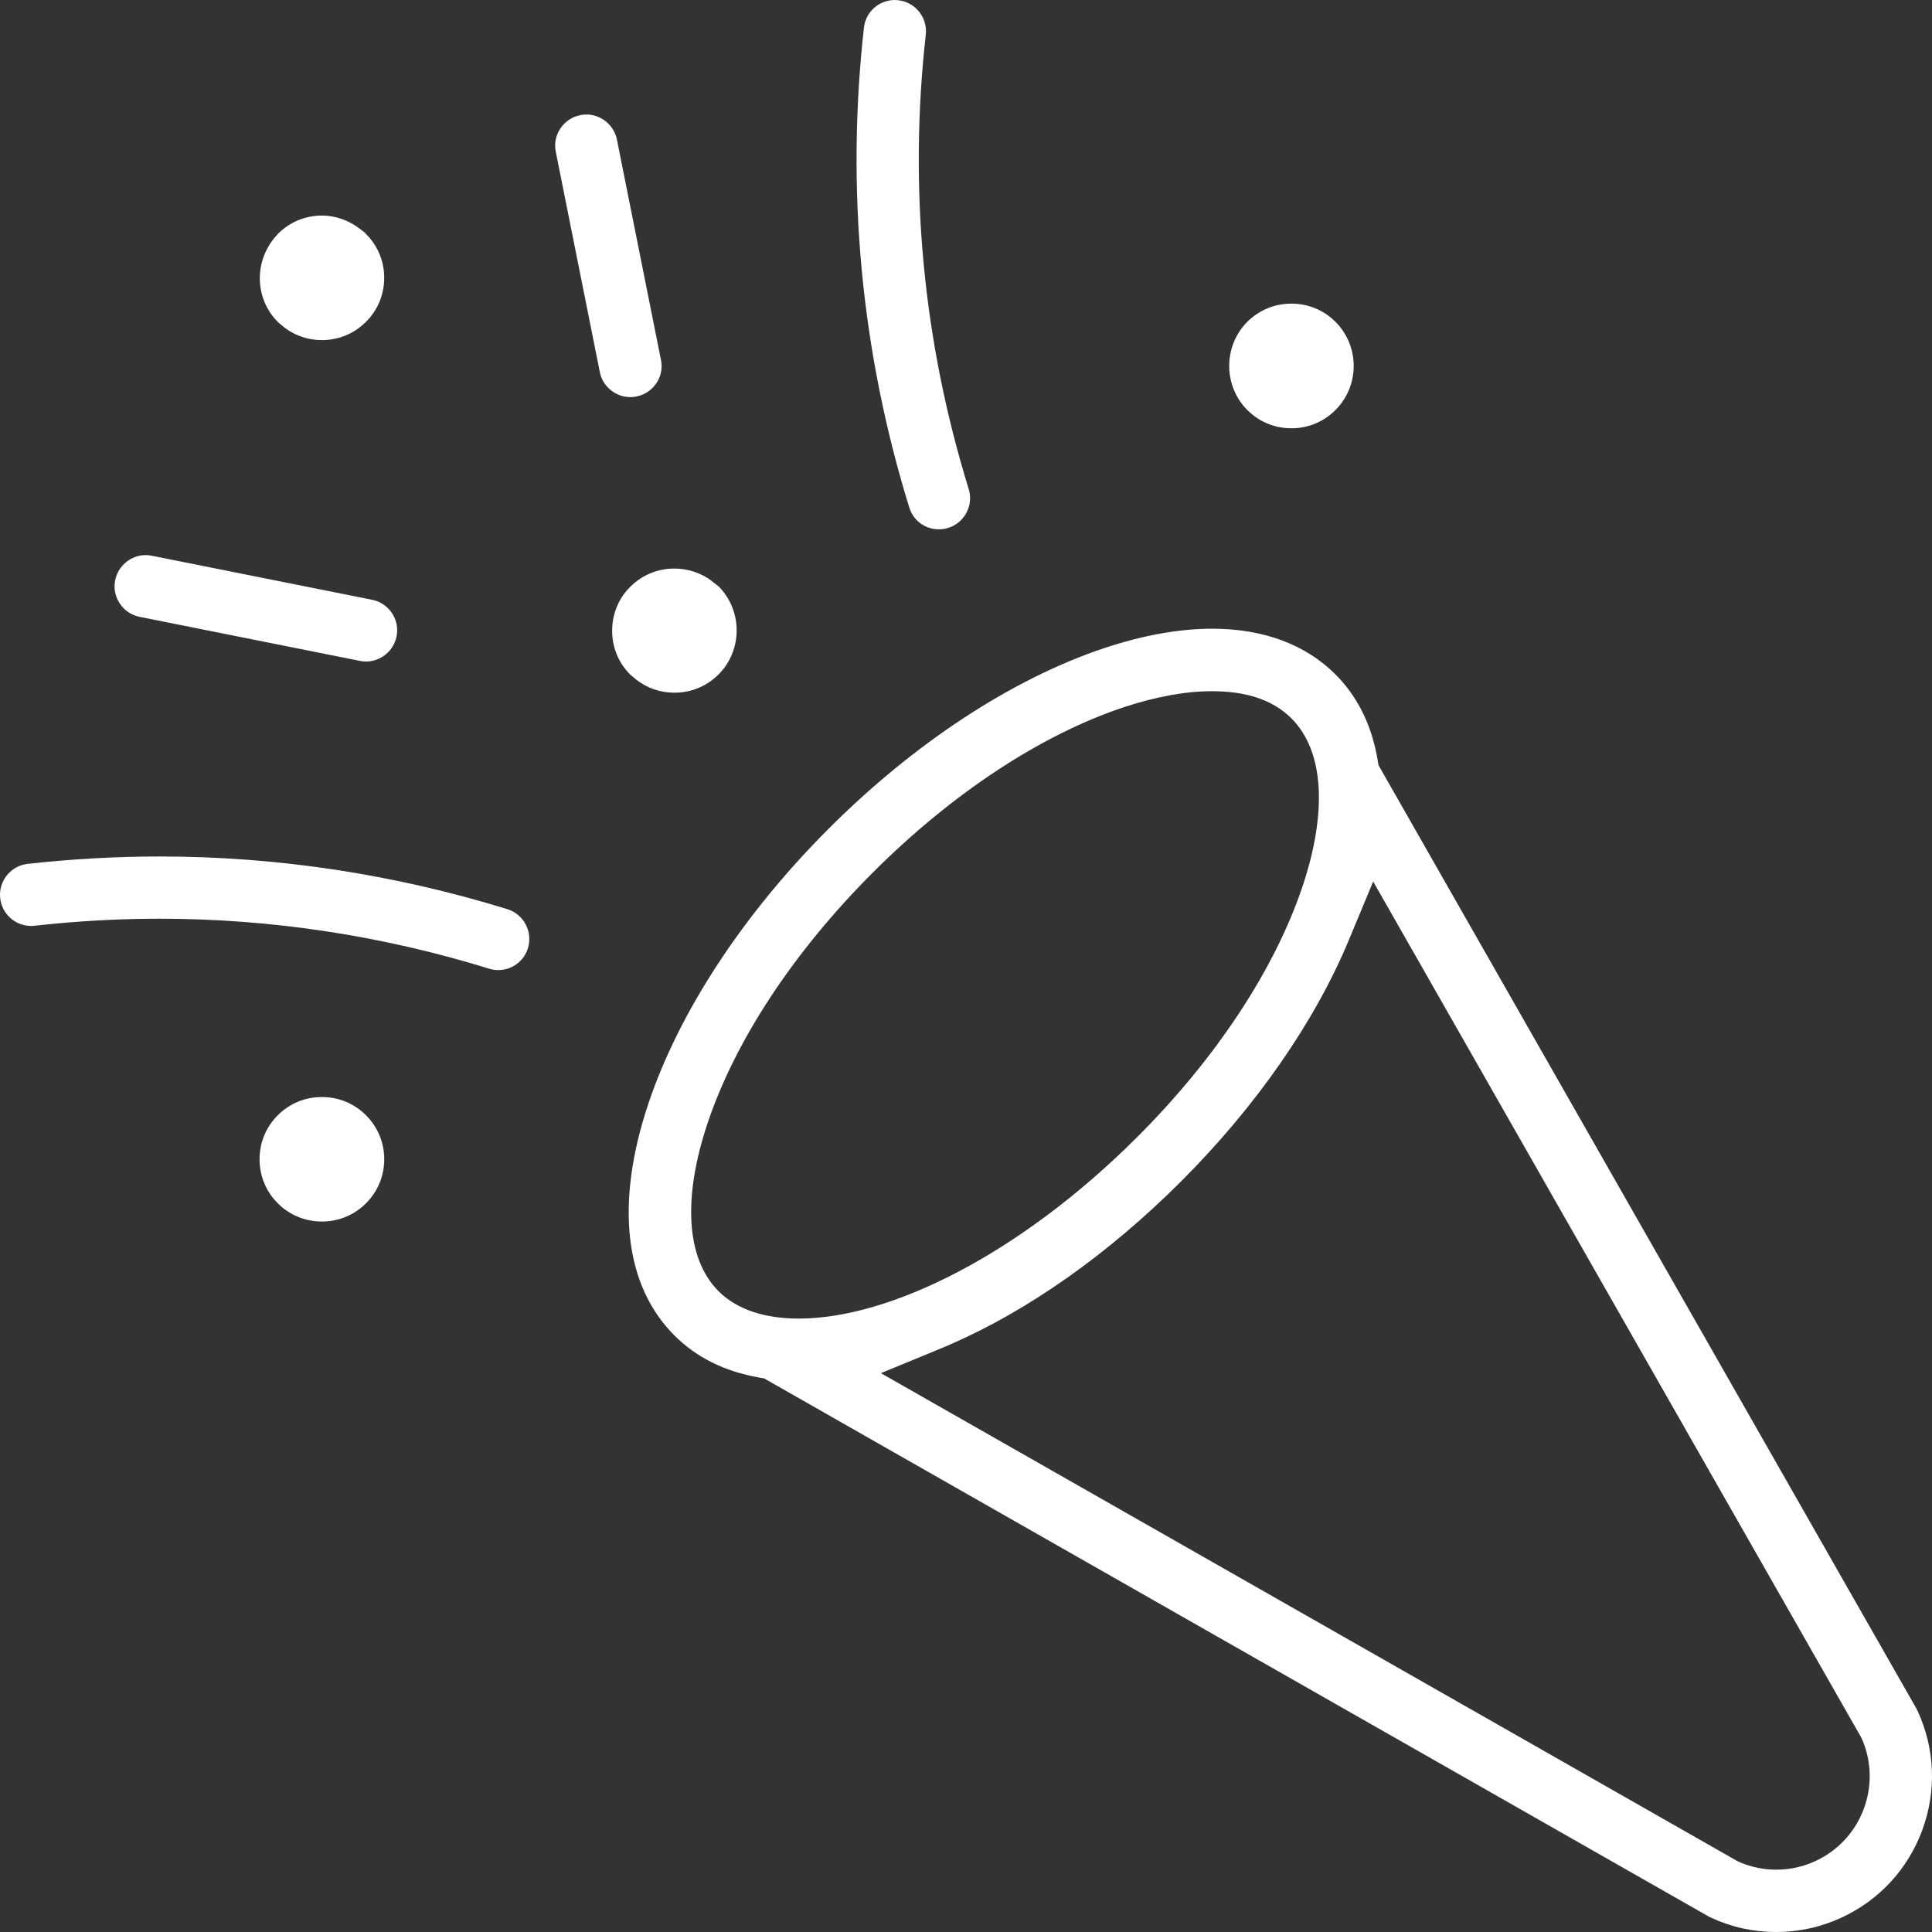 <?xml version="1.0" encoding="UTF-8"?>
<svg width="93px" height="93px" viewBox="0 0 93 93" version="1.1" xmlns="http://www.w3.org/2000/svg" xmlns:xlink="http://www.w3.org/1999/xlink">
    <rect x="0" y="0" width="93" height="93" fill="#333333" stroke="none"/>
    <title>Combined Shape</title>
    <g id="Screens" stroke="none" stroke-width="1" fill="none" fill-rule="evenodd">
        <g id="01_8_My-Gigs" transform="translate(-1245, -206)" fill="#FFFFFF">
            <path d="M1279.641,236.264 C1281.225,236.264 1282.979,236.576 1284.847,237.199 C1289.257,238.67 1293.981,241.757 1298.108,245.888 C1302.24,250.016 1305.327,254.74 1306.798,259.151 C1308.414,263.998 1307.913,267.907 1305.537,270.283 C1304.485,271.335 1303.13,272.015 1301.473,272.307 L1301.473,272.307 L1301.217,272.352 L1255.759,298.249 L1255.623,298.316 C1254.651,298.768 1253.595,299 1252.501,299 C1251.406,299 1250.35,298.767 1249.356,298.307 C1247.536,297.465 1246.156,295.969 1245.465,294.087 C1244.773,292.201 1244.855,290.17 1245.698,288.351 L1245.698,288.351 L1245.76,288.228 L1271.644,242.833 L1271.688,242.571 L1271.75,242.24 C1272.066,240.714 1272.726,239.453 1273.714,238.465 C1275.143,237.032 1277.177,236.264 1279.641,236.264 Z M1271.9,248.433 L1248.43,289.597 L1248.352,289.756 L1248.257,290 C1247.906,290.987 1247.912,292.064 1248.278,293.055 C1248.69,294.179 1249.523,295.083 1250.613,295.586 C1251.202,295.86 1251.842,296 1252.497,296 C1253.096,296 1253.686,295.88 1254.241,295.647 L1254.241,295.647 L1254.404,295.567 L1295.597,272.099 L1292.756,270.929 L1292.265,270.721 C1288.496,269.079 1284.644,266.366 1281.138,262.859 C1277.526,259.248 1274.707,255.182 1273.074,251.256 L1273.074,251.256 L1271.9,248.433 Z M1279.665,239.272 C1278.143,239.272 1276.802,239.619 1275.835,240.58 C1274.219,242.197 1274.138,245.182 1275.294,248.647 C1276.636,252.662 1279.464,256.944 1283.257,260.733 C1288.899,266.372 1295.155,269.472 1299.549,269.472 C1301.165,269.472 1302.509,269.051 1303.406,268.16 C1305.023,266.543 1305.104,263.558 1303.948,260.093 C1302.614,256.083 1299.787,251.805 1295.986,248.003 C1292.185,244.203 1287.908,241.376 1283.899,240.041 C1282.355,239.534 1280.939,239.272 1279.665,239.272 Z M1322.505,258.808 C1323.311,258.808 1324.061,259.117 1324.625,259.681 C1325.196,260.249 1325.505,260.995 1325.505,261.8 C1325.505,262.535 1325.251,263.218 1324.774,263.767 L1324.774,263.767 L1324.625,263.927 L1324.466,264.074 C1323.922,264.544 1323.235,264.8 1322.505,264.8 C1321.774,264.8 1321.09,264.546 1320.545,264.075 L1320.545,264.075 L1320.386,263.927 L1320.237,263.768 C1319.762,263.221 1319.505,262.537 1319.505,261.808 C1319.503,261.07 1319.763,260.38 1320.248,259.828 L1320.248,259.828 L1320.386,259.681 L1320.544,259.533 C1321.087,259.063 1321.773,258.808 1322.505,258.808 Z M1330.305,247.228 C1332.4,247.228 1334.541,247.348 1336.664,247.583 C1337.063,247.627 1337.418,247.823 1337.671,248.138 C1337.922,248.452 1338.035,248.839 1337.99,249.239 C1337.91,249.967 1337.316,250.527 1336.586,250.569 L1336.586,250.569 L1336.454,250.573 L1335.32,250.458 C1333.643,250.303 1331.962,250.224 1330.309,250.224 C1324.96,250.224 1319.627,251.033 1314.459,252.627 C1314.309,252.673 1314.163,252.696 1314.021,252.696 C1313.354,252.696 1312.783,252.276 1312.586,251.64 C1312.343,250.852 1312.788,250.009 1313.576,249.765 C1319.024,248.082 1324.654,247.228 1330.305,247.228 Z M1305.545,233.368 L1305.759,233.375 L1305.97,233.398 C1306.597,233.486 1307.174,233.769 1307.637,234.221 L1307.637,234.221 L1307.652,234.235 L1307.831,234.428 C1308.285,234.961 1308.533,235.635 1308.533,236.356 C1308.536,237.161 1308.226,237.909 1307.657,238.479 L1307.657,238.479 L1307.365,238.722 C1306.842,239.127 1306.208,239.344 1305.533,239.344 C1304.736,239.344 1303.994,239.04 1303.426,238.48 L1303.426,238.48 L1303.406,238.459 L1303.273,238.316 C1302.252,237.145 1302.297,235.345 1303.41,234.225 L1303.41,234.225 L1303.603,234.08 L1303.76,233.951 C1304.247,233.582 1304.885,233.368 1305.545,233.368 L1305.545,233.368 Z M1330.985,232.72 C1331.693,232.72 1332.315,233.23 1332.455,233.927 C1332.535,234.321 1332.457,234.715 1332.232,235.054 C1332.01,235.387 1331.674,235.613 1331.273,235.694 L1331.273,235.694 L1320.675,237.813 L1320.527,237.836 L1320.381,237.844 C1319.673,237.844 1319.052,237.334 1318.912,236.637 C1318.831,236.243 1318.909,235.849 1319.134,235.51 C1319.356,235.177 1319.693,234.951 1320.093,234.87 L1320.093,234.87 L1330.691,232.751 L1330.792,232.734 C1330.859,232.724 1330.924,232.72 1330.985,232.72 Z M1294.921,206 C1295.689,206 1296.33,206.573 1296.414,207.333 C1297.284,215.152 1296.55,222.917 1294.232,230.425 C1294.039,231.059 1293.469,231.48 1292.805,231.48 C1292.655,231.48 1292.503,231.457 1292.36,231.413 C1291.572,231.171 1291.127,230.328 1291.37,229.539 C1293.568,222.425 1294.263,215.065 1293.436,207.669 C1293.344,206.848 1293.939,206.103 1294.76,206.011 C1294.783,206.008 1294.804,206.006 1294.823,206.005 L1294.823,206.005 Z M1275.837,220.616 C1276.64,220.616 1277.392,220.926 1277.959,221.491 C1279.119,222.659 1279.121,224.564 1277.964,225.732 C1277.391,226.305 1276.641,226.616 1275.837,226.616 C1275.047,226.616 1274.314,226.319 1273.75,225.772 L1273.75,225.772 L1273.583,225.596 C1272.548,224.42 1272.591,222.621 1273.712,221.494 L1273.712,221.494 L1273.738,221.469 L1273.894,221.325 C1274.43,220.868 1275.112,220.616 1275.837,220.616 Z M1309.773,211.512 C1309.868,211.512 1309.963,211.522 1310.061,211.542 C1310.464,211.621 1310.798,211.846 1311.027,212.187 C1311.249,212.521 1311.327,212.915 1311.247,213.304 L1311.247,213.304 L1309.126,223.914 L1309.093,224.05 C1308.906,224.671 1308.319,225.116 1307.657,225.116 C1307.562,225.116 1307.464,225.106 1307.359,225.085 C1306.967,225.007 1306.63,224.781 1306.401,224.441 C1306.181,224.111 1306.103,223.717 1306.183,223.328 L1306.183,223.328 L1308.304,212.718 L1308.338,212.581 C1308.527,211.957 1309.113,211.512 1309.773,211.512 Z M1322.493,216.376 L1322.709,216.383 L1322.921,216.405 C1323.481,216.483 1323.998,216.714 1324.428,217.078 L1324.428,217.078 L1324.581,217.217 L1324.746,217.398 C1325.736,218.549 1325.739,220.224 1324.769,221.344 L1324.769,221.344 L1324.637,221.487 L1324.568,221.551 L1324.28,221.787 C1323.79,222.158 1323.154,222.372 1322.505,222.372 L1322.505,222.372 L1322.29,222.365 L1322.078,222.342 C1321.448,222.254 1320.869,221.97 1320.408,221.517 L1320.408,221.517 L1320.354,221.463 L1320.212,221.308 C1319.758,220.775 1319.508,220.1 1319.505,219.379 L1319.505,219.379 L1319.511,219.18 L1319.532,218.965 C1319.619,218.323 1319.911,217.732 1320.378,217.265 L1320.378,217.265 L1320.51,217.111 L1320.415,217.227 L1320.485,217.164 L1320.552,217.112 L1320.471,217.164 L1320.638,217.048 L1320.821,216.911 C1321.322,216.566 1321.908,216.378 1322.493,216.376 L1322.493,216.376 Z" id="Combined-Shape" transform="translate(1291.5, 252.5) scale(-1, 1) translate(-1291.5, -252.5) "></path>
        </g>
    </g>
</svg>
